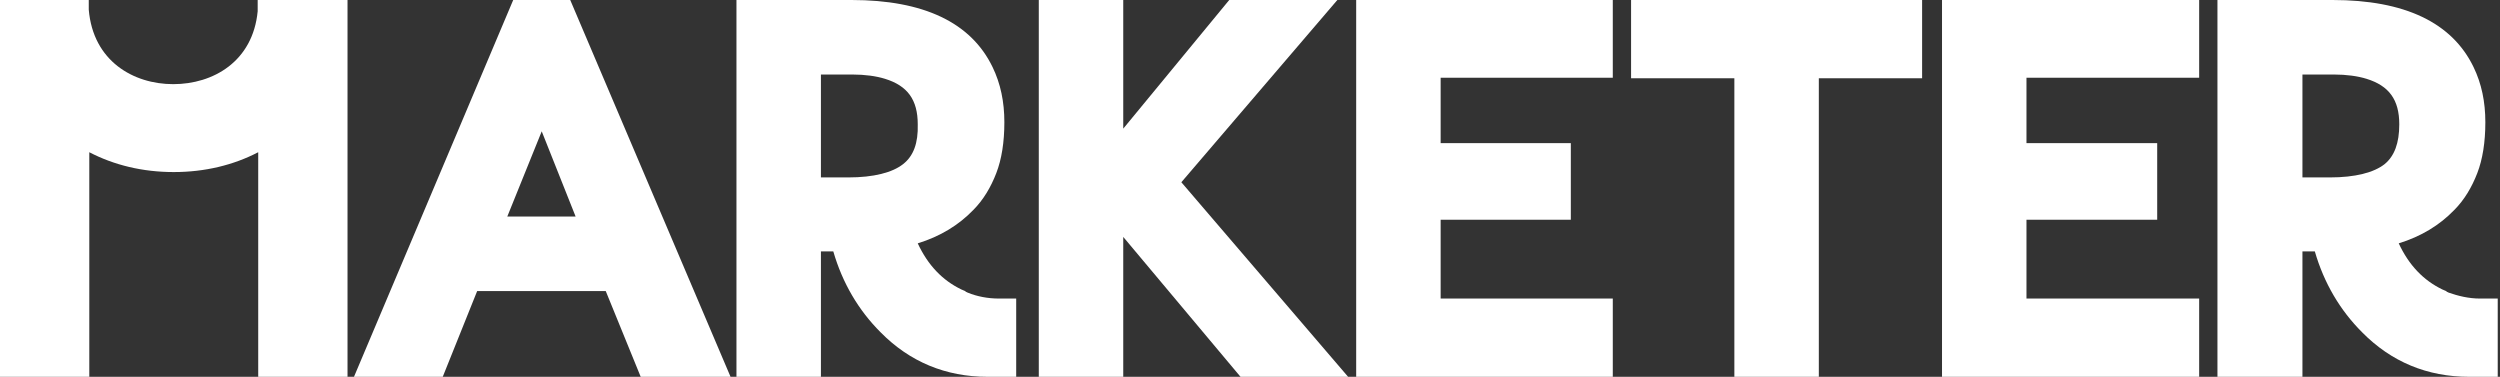 <svg width="345" height="52" viewBox="0 0 345 52" fill="none" xmlns="http://www.w3.org/2000/svg">
<rect x="0" y="0" width="345" height="52" fill="#333333" stroke="none"/>
<path d="M70.823 0L48.849 52H61.098L65.849 40.165H83.592L88.417 52H100.815L78.692 0H70.823ZM70.006 29.883L74.758 18.122L79.435 29.883H70.006Z" fill="white"/>
<path d="M184.555 0H169.633L155.008 17.753V0H143.353V52H155.008V32.694L171.192 52H186.04L163.026 25.149L184.555 0Z" fill="white"/>
<path d="M187.153 52H222.565V41.201H198.809V30.327H216.774V19.75H198.809V10.726H222.565V0H187.153V52Z" fill="white"/>
<path d="M225.089 10.799H239.342V52H250.998V10.799H265.251V0H225.089V10.799Z" fill="white"/>
<path d="M267.998 52H303.484V41.201H279.653V30.327H297.693V19.75H279.653V10.726H303.484V0H267.998V52Z" fill="white"/>
<path d="M137.859 41.201C136.3 41.201 134.816 40.905 133.554 40.387C133.479 40.387 133.479 40.313 133.405 40.313C133.331 40.313 133.257 40.239 133.182 40.165C133.034 40.091 132.811 40.017 132.663 39.943C130.064 38.686 128.06 36.614 126.649 33.582C129.767 32.62 132.292 31.067 134.296 28.996C135.706 27.59 136.746 25.815 137.488 23.892C138.231 21.969 138.602 19.602 138.602 16.865C138.602 14.054 138.082 11.539 136.969 9.246C133.999 3.107 127.466 0 117.518 0H101.631V52H113.287V34.691H114.994C116.256 39.056 118.483 42.828 121.527 45.861C125.536 49.929 130.51 52 136.3 52H140.235V41.201H137.859ZM124.645 22.634C123.16 23.818 120.562 24.484 117.073 24.484H113.287V10.282H117.592C119.374 10.282 120.933 10.504 122.121 10.873C125.239 11.835 126.649 13.758 126.649 17.161C126.724 19.75 126.056 21.525 124.645 22.634Z" fill="white"/>
<path d="M342.236 41.201C340.677 41.201 339.192 40.831 337.93 40.387C337.856 40.387 337.856 40.313 337.782 40.313C337.707 40.313 337.633 40.239 337.559 40.165C337.41 40.091 337.188 40.017 337.039 39.943C334.441 38.686 332.436 36.614 331.026 33.582C334.144 32.62 336.668 31.067 338.672 28.996C340.083 27.59 341.122 25.815 341.865 23.892C342.607 21.969 342.978 19.602 342.978 16.865C342.978 14.054 342.459 11.539 341.345 9.246C338.375 3.107 331.843 0 321.895 0H306.008V52H317.737V34.691H319.445C320.707 39.056 322.934 42.828 325.978 45.861C329.987 49.929 334.961 52 340.751 52H344.686V41.201H342.236ZM329.096 22.634C327.611 23.818 325.013 24.484 321.523 24.484H317.737V10.282H322.043C323.825 10.282 325.384 10.504 326.572 10.873C329.69 11.835 331.1 13.758 331.1 17.161C331.1 19.75 330.432 21.525 329.096 22.634Z" fill="white"/>
<path d="M35.56 1.553C34.892 8.506 29.398 11.613 23.904 11.613C18.411 11.613 12.843 8.432 12.249 1.331V0H0V52H12.323V21.007C15.738 22.782 19.673 23.744 23.979 23.744C28.285 23.744 32.219 22.782 35.634 21.007V52H47.958V0H35.56V1.553Z" fill="white"/>
</svg>
